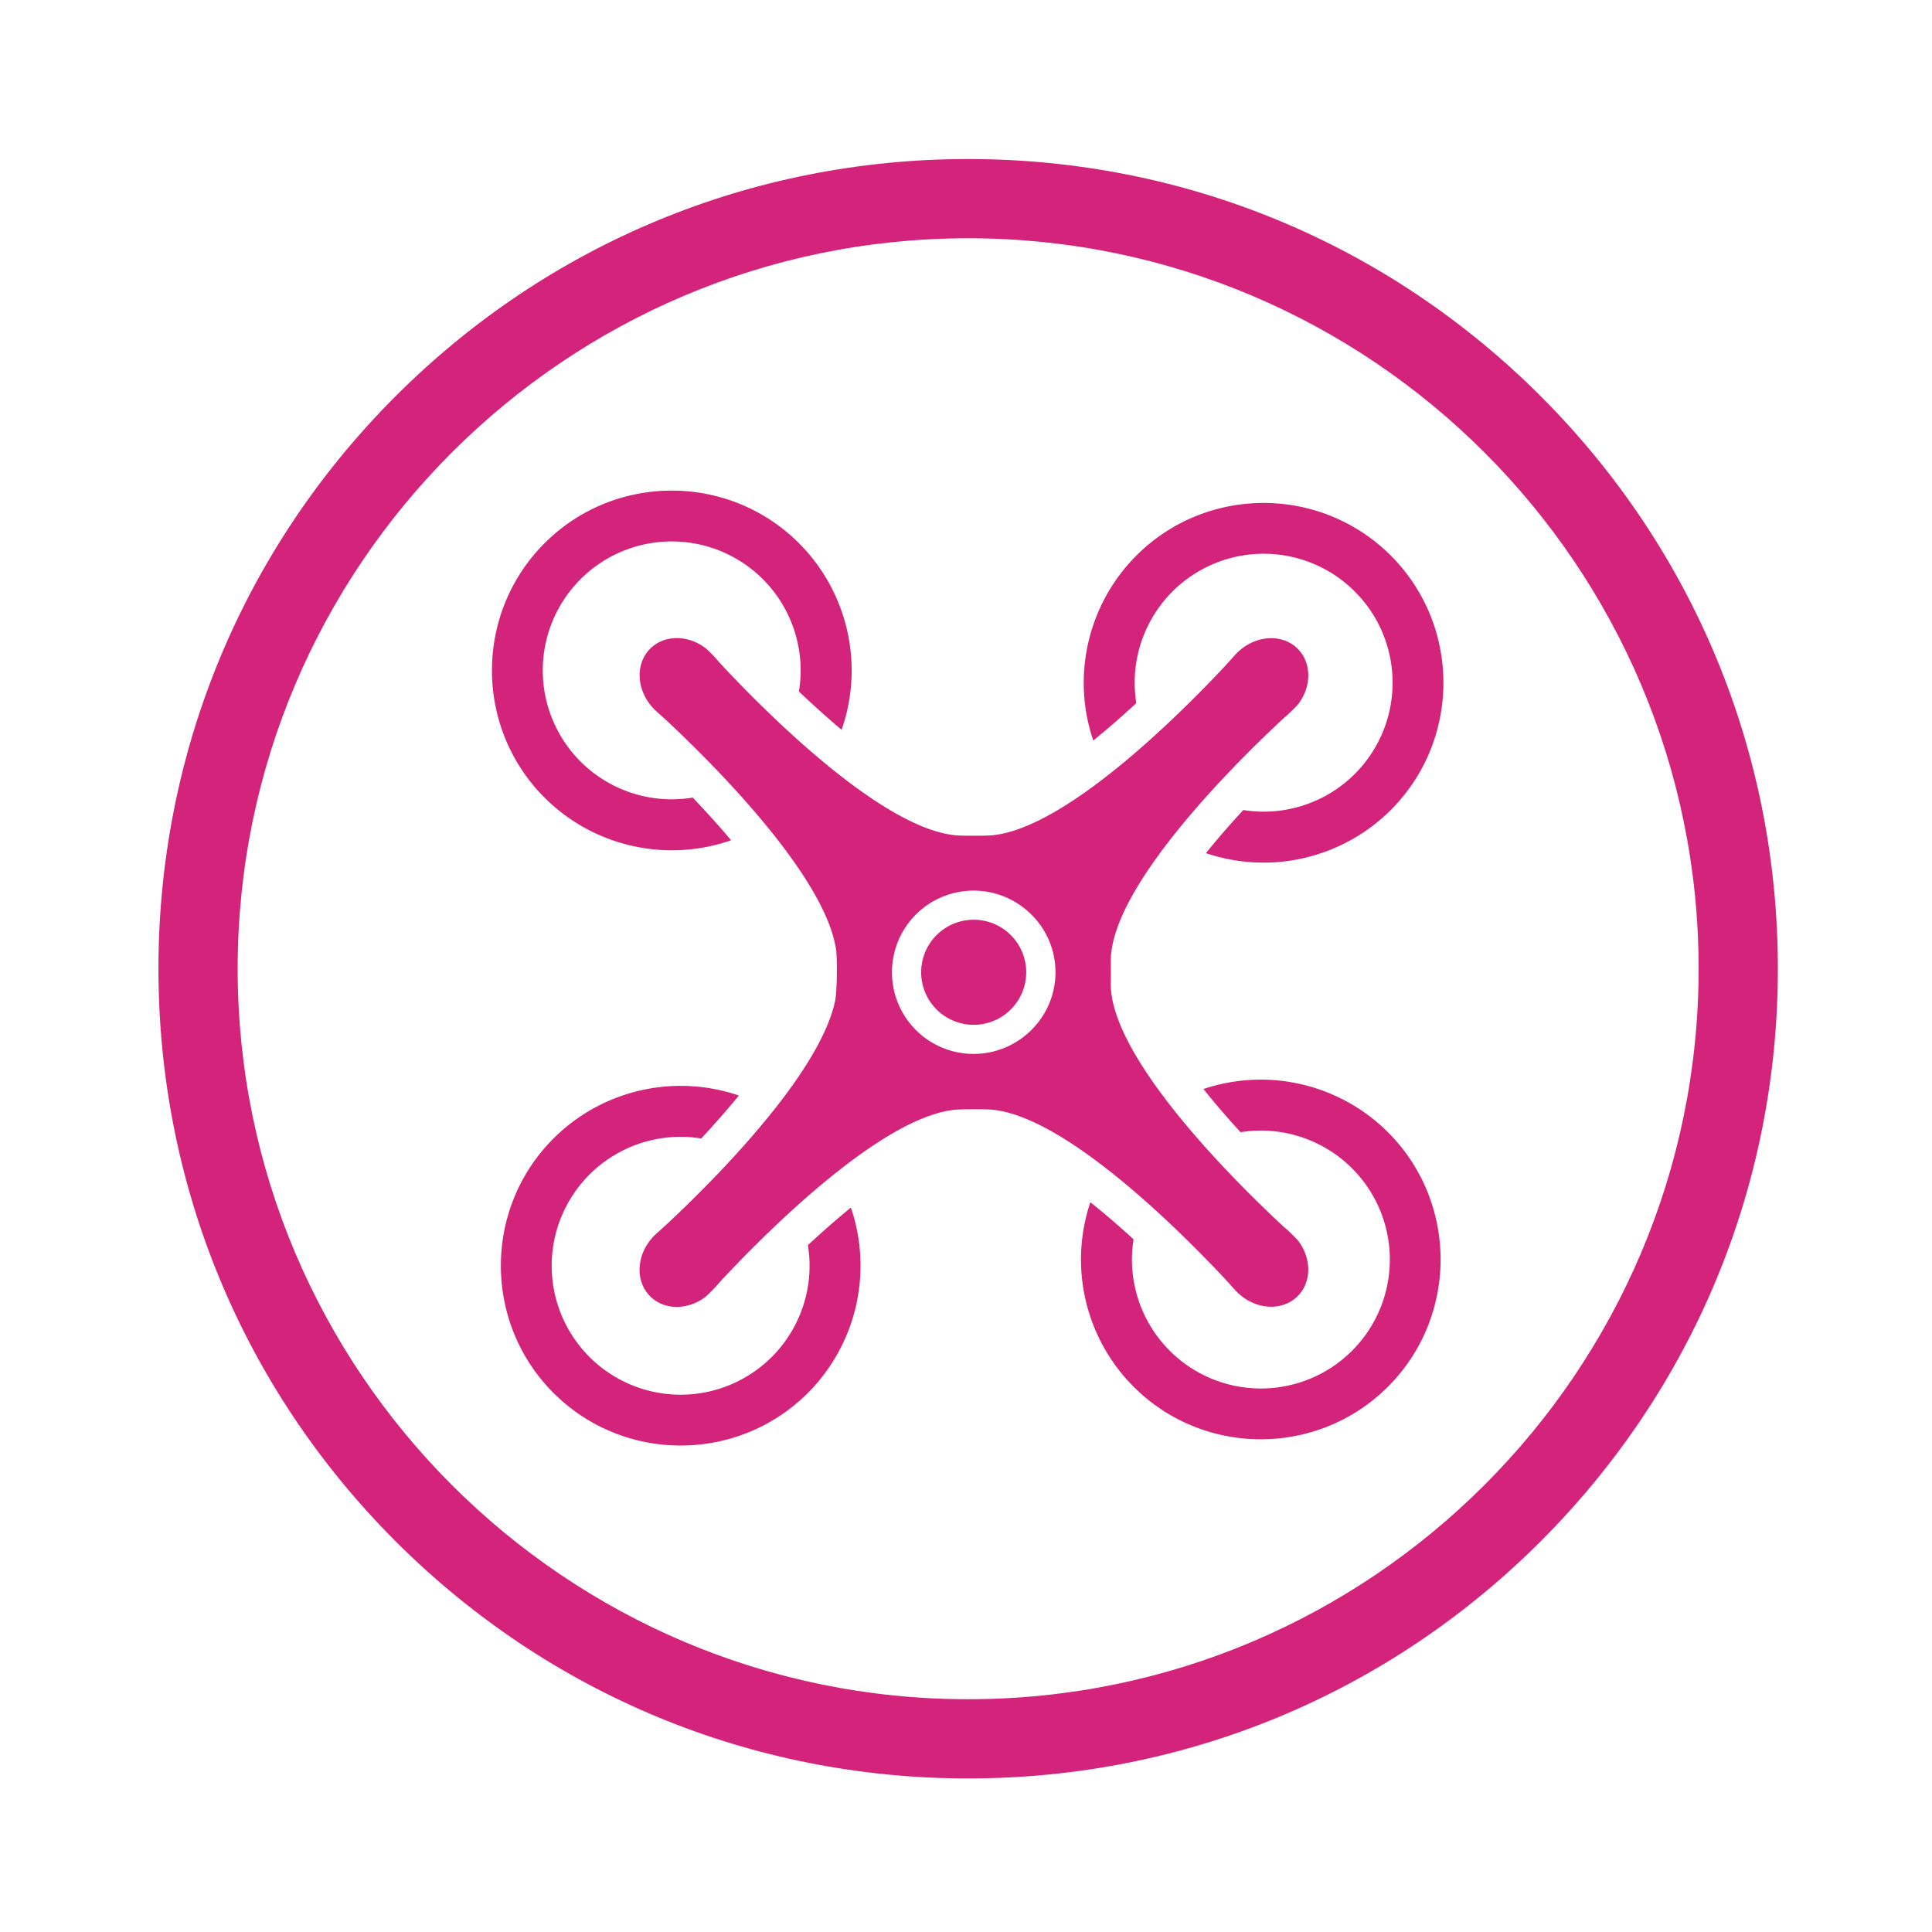<?xml version="1.0" standalone="no"?><!DOCTYPE svg PUBLIC "-//W3C//DTD SVG 1.1//EN" "http://www.w3.org/Graphics/SVG/1.1/DTD/svg11.dtd"><svg t="1573697734488" class="icon" viewBox="0 0 1024 1024" version="1.1" xmlns="http://www.w3.org/2000/svg" p-id="10767" xmlns:xlink="http://www.w3.org/1999/xlink" width="16" height="16"><defs><style type="text/css"></style></defs><path d="M428.21 659.977c4.73 29.264-9.95 58.241-36.34 71.741-26.394 13.5-58.48 8.445-79.444-12.519-20.961-20.961-26.016-53.05-12.516-79.44 13.5-26.394 42.477-41.071 71.741-36.342 7.346-7.882 14.034-15.505 19.97-22.766a95.448 95.448 0 0 0-98.269 22.779c-37.173 37.175-37.173 97.663 0 134.843 37.175 37.181 97.67 37.181 134.851 0a95.448 95.448 0 0 0 22.786-98.232c-7.276 5.924-14.913 12.598-22.779 19.936z m209.648-82.779c5.84 7.34 12.437 14.986 19.677 22.892 29.249-4.667 58.174 10.039 71.639 36.419 13.465 26.379 8.408 58.433-12.528 79.381-20.939 20.952-52.988 26.031-79.378 12.581-26.387-13.45-41.11-42.368-36.463-71.617-7.901-7.232-15.552-13.823-22.897-19.654a95.446 95.446 0 0 0 22.897 97.767c37.181 37.181 97.677 37.181 134.853 0 37.171-37.18 37.178-97.666 0-134.85a95.448 95.448 0 0 0-97.801-22.921zM602.275 372.653c-4.686-29.256 10.013-58.199 36.4-71.672 26.387-13.475 58.451-8.414 79.403 12.534 20.954 20.949 26.021 53.009 12.553 79.4-13.468 26.39-42.405 41.096-71.664 36.419-7.536 8.164-14.103 15.778-19.795 22.847a95.438 95.438 0 0 0 97.979-22.869c37.181-37.181 37.181-97.671 0-134.85-37.18-37.181-97.677-37.181-134.85 0a95.439 95.439 0 0 0-22.857 98.029c6.896-5.564 14.494-12.125 22.83-19.839z m-214.773 72.699c-6.152-7.301-12.951-14.845-20.326-22.623-29.296 4.849-58.367-9.778-71.939-36.191-13.569-26.412-8.525-58.564 12.472-79.558 21.001-20.992 53.156-26.023 79.566-12.44 26.406 13.577 41.021 42.658 36.162 71.951a523.448 523.448 0 0 0 22.625 20.326 95.443 95.443 0 0 0-22.581-98.901c-37.181-37.18-97.693-37.18-134.85 0-37.16 37.181-37.181 97.67 0 134.848a95.481 95.481 0 0 0 98.871 22.588z m128.538 42.131a27.837 27.837 0 0 0-27.272 22.442 27.838 27.838 0 0 0 50.467 20.855 27.835 27.835 0 0 0-3.472-35.144 27.67 27.67 0 0 0-19.723-8.152z m0 0" p-id="10768" fill="#d4237a"></path><path d="M649.298 677.857c1.58 1.688 5.464 6.087 6.276 6.893l0.403 0.386c0.21 0.244 0.447 0.459 0.707 0.643 9.489 8.535 23.142 9.192 31.108 1.196 7.479-7.479 7.388-19.968 0.302-29.318a83.491 83.491 0 0 0-6.051-6.018c-0.784-0.665-1.411-1.245-1.718-1.483-21.81-20.208-92.987-89.329-91.588-129.826 0.055-1.686 0-8.786 0-10.838-0.2-40.628 69.989-108.773 91.608-128.81 0.269-0.24 0.934-0.823 1.718-1.493a83.014 83.014 0 0 0 6.051-6.008c7.071-9.353 7.177-21.839-0.302-29.318-7.969-7.966-21.619-7.34-31.108 1.194-0.26 0.185-0.497 0.403-0.705 0.643-0.134 0.134-0.269 0.257-0.403 0.381-0.813 0.816-4.696 5.212-6.28 6.908-21.285 22.801-84.319 86.76-124.173 89.788-3.139 0.24-13.871 0.191-16.493 0.084-40.799-1.606-107.461-70.24-127.201-91.582-0.247-0.269-0.818-0.934-1.49-1.718a80.45 80.45 0 0 0-6.011-6.051c-9.353-7.071-21.837-7.177-29.318 0.297-7.968 7.973-7.345 21.626 1.192 31.105 0.188 0.259 0.406 0.497 0.643 0.709l0.385 0.393c0.813 0.821 5.208 4.696 6.898 6.28 22.192 20.759 83.446 81.096 89.398 121.042 0.643 4.296 0.603 21.851-0.551 27.294-8.485 39.904-67.222 97.735-88.876 117.947-1.69 1.591-6.085 5.464-6.898 6.28l-0.385 0.4a4.036 4.036 0 0 0-0.643 0.709c-8.539 9.489-9.189 23.139-1.194 31.105 7.481 7.482 19.965 7.395 29.318 0.306a83.399 83.399 0 0 0 6.011-6.051c0.672-0.784 1.243-1.414 1.496-1.718 19.301-20.843 83.27-86.766 124.25-91.372 3.698-0.417 16.787-0.403 20.198-0.076 39.899 3.762 102.27 67.072 123.424 89.697z m-102.663-131.936a43.275 43.275 0 1 1 0-61.199 42.988 42.988 0 0 1 0 61.199z m0 0" p-id="10769" fill="#d4237a"></path><path d="M513.14 942.612c-114.633 0-222.404-44.64-303.463-125.698-81.058-81.058-125.698-188.83-125.698-303.463s44.64-222.404 125.698-303.461c81.058-81.058 188.83-125.698 303.463-125.698s222.405 44.64 303.463 125.698c81.059 81.058 125.7 188.83 125.7 303.463s-44.64 222.405-125.7 303.463c-81.058 81.056-188.83 125.696-303.463 125.696z m0-816.331c-213.487 0-387.171 173.684-387.171 387.171s173.685 387.171 387.171 387.171c213.487 0 387.172-173.684 387.172-387.171S726.629 126.28 513.14 126.28z" p-id="10770" fill="#d4237a"></path></svg>